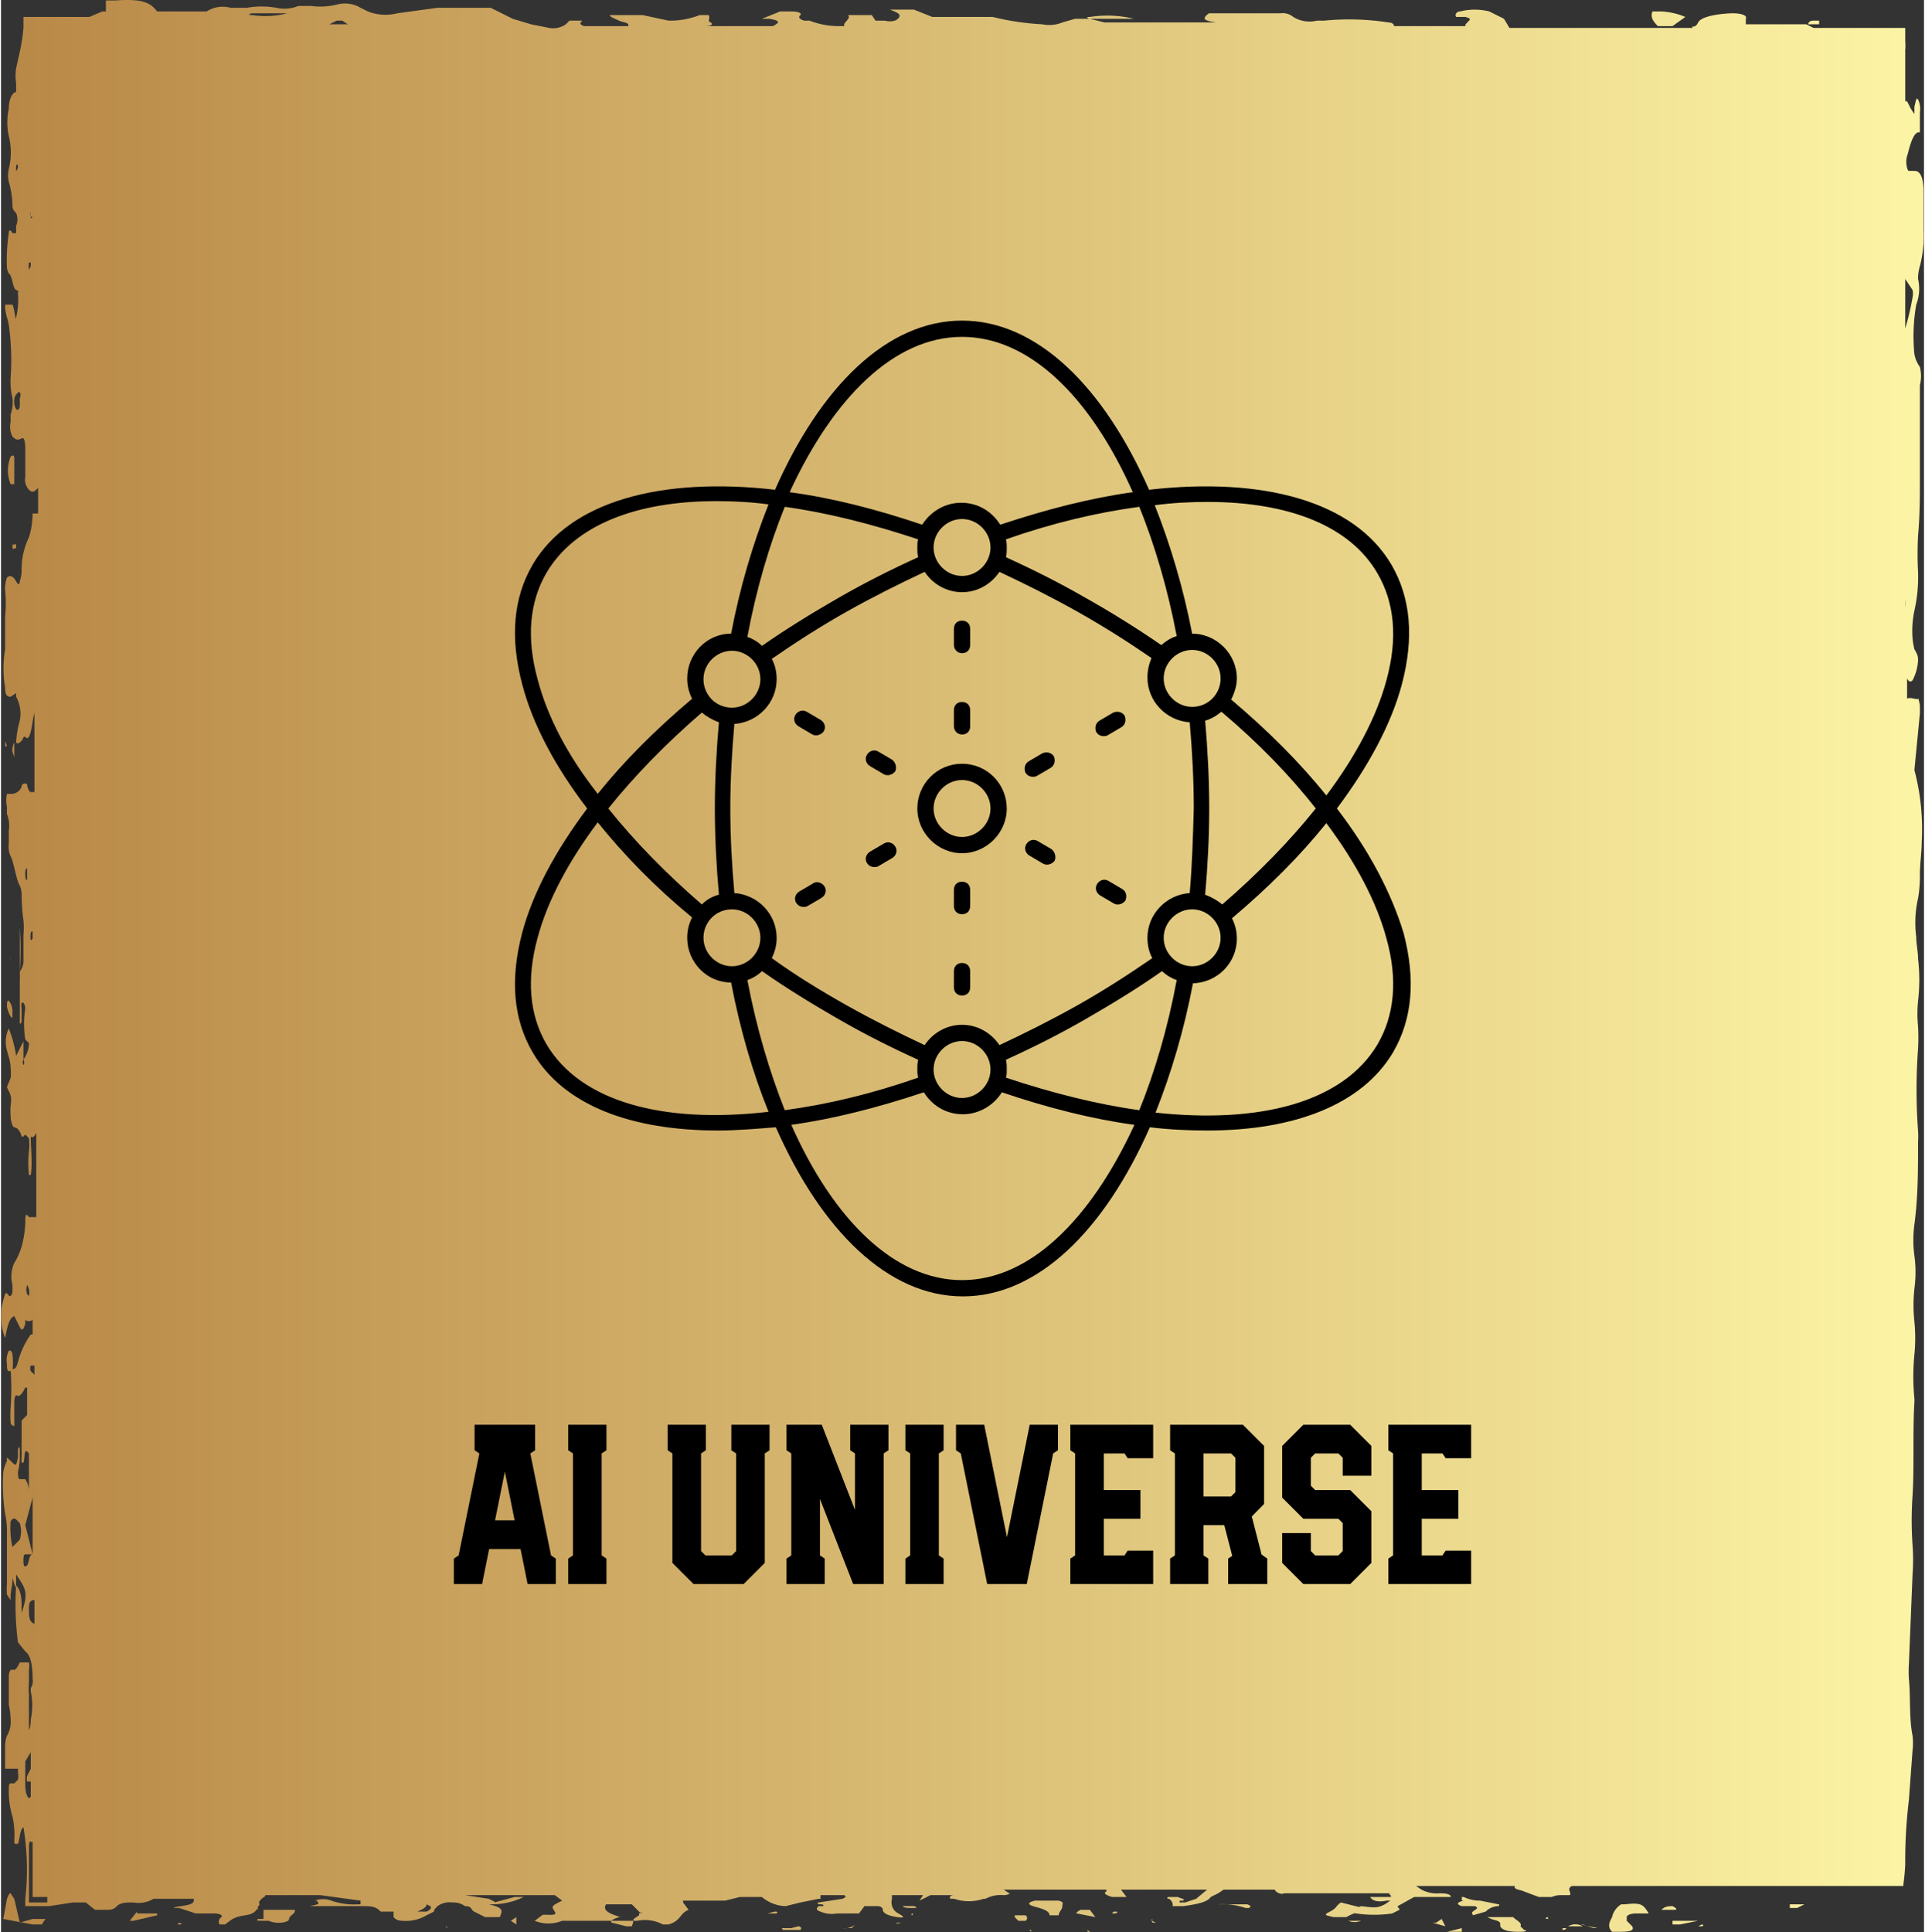 <svg
        width="150.168" height="150.713" viewBox="0 0 377.919 379.687"
        class="css-1j8o68f"
>
    <rect x="0" y="0" width="377.919" height="379.687" fill="#333333" stroke="none"/>
    <defs id="SvgjsDefs6035">
        <linearGradient id="SvgjsLinearGradient6042">
            <stop id="SvgjsStop6043" stop-color="#b88746" offset="0"/>
            <stop id="SvgjsStop6044" stop-color="#fdf5a6" offset="1"/>
        </linearGradient>
    </defs>
    <g
            id="SvgjsG6036" featurekey="rootContainer"
            transform="matrix(3.601,0,0,3.601,0.089,0.09)"
            fill="url(#SvgjsLinearGradient6042)"
    >
        <g xmlns="http://www.w3.org/2000/svg" fill-rule="evenodd">
            <path
                    d="M.7 40.5zm103.2 63.2zm.8-83.7a1.7 1.7 0 0 1-.3-.7 10 10 0 0 1 .1-2.7 2.4 2.4 0 0 0 .1-1.4 2.3 2.3 0 0 1 .1-.7 6.6 6.6 0 0 0 .2-2v-2c0-.9-.2-1.2-.5-1.2h-.3c-.1 0-.2-.5-.1-.8s.3-1.4.7-1.3V6.1a1.2 1.2 0 0 0-.1-.7c-.1-.1-.1 0-.2.4v.4l-.2-.3-.2-.4h-.1v-4h-5l-.4-.2h-3.3V1c.1-.2-.3-.3-.7-.3s-1.7.1-1.9.5-.4.1-.3.3h-10L82 1l-.8-.4a3.3 3.3 0 0 0-1.6 0c-.2 0-.3.2-.2.3h.5c.3.1.3.1.1.3s-.1.2 0 .2h-4c0-.1-.1-.2-.3-.2a14 14 0 0 0-3.5-.1h-.4a1.7 1.7 0 0 1-1.3-.2.9.9 0 0 0-.7-.2h-3.9c-.4.3-.3.4.4.5h-6.1l-.8-.2c-.1 0-.2-.1-.1-.1h.1a6.1 6.1 0 0 1 2.4.1h-3.2l-.7.2a1.9 1.9 0 0 1-1.1.1 14.3 14.3 0 0 1-2.7-.4h-3.3l-1-.4h-1.3c.2.1.6.2.5.4s-.4.3-.8.2h-.5l-.2-.3h-1.3c.2.2-.3.4-.2.6h-.2a4.4 4.4 0 0 1-1.7-.3h-.3c-.3-.1-.3-.2-.2-.3s-.1-.2-.5-.2h-.6l-1 .4h.4c.6.1.6.2.2.4h-3.7c.3 0 .5-.1.3-.2s0-.2-.1-.4h-.5a4.4 4.4 0 0 1-1.7.3L35 .8h-1.8c0 .1.3.2.5.3s.6.1.5.3h-2.4c-.3-.1-.2-.2-.1-.3H31l-.2.2a1.2 1.2 0 0 1-.9.2l-1-.2-1-.3-1.2-.6h-2.9l-2.2.3A2.6 2.6 0 0 1 20 .6l-.4-.2a1.7 1.7 0 0 0-1.2-.2 3.8 3.8 0 0 1-1.5.1h-.7a2 2 0 0 1-1.2.1 4.5 4.5 0 0 0-1.6 0h-.9a1.6 1.6 0 0 0-1.3.2H8.5C8.1.1 7.7-.1 6.2 0h-.5v.6h-.2l-.7.3H1.2v.6A10.3 10.3 0 0 1 1 2.8l-.2.9a2.5 2.5 0 0 0 0 .8V5c-.2 0-.4.4-.4.9a3.6 3.6 0 0 0 0 1.5 3.7 3.7 0 0 1 0 1.8 1.6 1.6 0 0 0 0 .7 4.6 4.6 0 0 1 .2 1.3c0 .2.1.3.2.4a.9.9 0 0 1 0 .7v.4H.6c-.1-.2-.2-.2-.2 0a9.8 9.8 0 0 0-.1 1.9.9.9 0 0 0 .1.3c.2.1.2.8.4.9s.1 0 .1.2a4.1 4.1 0 0 1-.1 1.3v.1c-.1-.3-.1-.6-.2-.8H.2v.2a4.3 4.3 0 0 0 .1.5 2.7 2.7 0 0 1 .1.4 14.1 14.1 0 0 1 .1 2.9 3.8 3.8 0 0 0 .1 1.1 2.1 2.1 0 0 1-.1.9v.4a1.2 1.2 0 0 0 .1.8c.2.2.3.2.5.1s.2.4.2.7V26a.8.8 0 0 0 .2.7c.2.2.3.1.5-.1V28h-.3a4.5 4.5 0 0 1-.2 1.3 4 4 0 0 0-.4 1.9 2.1 2.1 0 0 1-.1.5c0 .2-.1.2-.2 0s-.3-.4-.5-.2a1.7 1.7 0 0 0-.1.5.8.8 0 0 0 0 .2 6.9 6.9 0 0 1 0 1.4v1.8a6.3 6.3 0 0 0 0 2.1c0 .4.1.5.3.5l.3-.2v.2a1.9 1.9 0 0 1 .2 1.3 5.5 5.5 0 0 0-.2 1.2c.1.1.2 0 .3-.1s.1-.3.2-.2.2.1.3-.3.1-.7.2-1v4.3h-.2c-.1 0-.2-.3-.2-.4s-.3-.1-.3.1a.6.6 0 0 1-.5.4H.3a1.6 1.6 0 0 0 0 .7v.4a1.7 1.7 0 0 1 .1.9v.7a1.3 1.3 0 0 0 .1.7c.2.4.3 1.3.5 1.6a1.3 1.3 0 0 1 .1.5 9.9 9.9 0 0 0 .1 1.4 4.3 4.3 0 0 1 0 .8v1.5a1.1 1.1 0 0 1-.2.5 4.5 4.5 0 0 1 0 .5v2.3c0 .1.1 0 .1-.1v-.6a1.5 1.5 0 0 1 0-.4h.1a.6.6 0 0 1 .1.3 5.5 5.5 0 0 0 0 1.7l.2.2v.1a1.7 1.7 0 0 1-.3.8.3.3 0 0 1 0 .3.3.3 0 0 1 0-.3v-1l-.4.8a6.7 6.7 0 0 0-.4-1.5 1.7 1.7 0 0 0-.1 1.2c.1.4.2.6.2 1a1.7 1.7 0 0 1 0 .5l-.2.5c.1.3.3.4.2 1a4.6 4.6 0 0 0 0 .6c0 .2.1.6.2.6s.3.1.4.5h.1c.1-.2.2 0 .3.1a2.9 2.9 0 0 1 0 .7 6 6 0 0 0 0 1.3h.1c.1-.7 0-1.4 0-2.1.1.1.2 0 .3-.2v4.6h-.4c-.2-.3-.2 0-.2.3a5.5 5.5 0 0 1-.2 1.3 3.6 3.6 0 0 1-.4.9 1.8 1.8 0 0 0-.1 1.2v.3a.4.4 0 0 1-.1.3c-.1.1-.2-.3-.3-.1a4.7 4.7 0 0 0-.2.8A3.3 3.3 0 0 0 .2 73c.1-.5.2-1.1.5-1.2l.3.6c.1.2.2.2.3-.2V72c.1.1.3.1.4 0v.8h-.1a4.6 4.6 0 0 0-.7 1.5c-.1.4-.2.4-.4.4a15 15 0 0 1 0 2.1 5.8 5.8 0 0 0 0 .8c0 .1.1.2.2.2v-1.4a.7.7 0 0 1 .1-.3c.2.2.4-.2.5-.4h.1v1.5l-.3.3v1.9a2 2 0 0 0 0 .4h.1c.1-.3 0-.9.3-.5v2.1a1.2 1.2 0 0 0-.2-.7H1c-.1 0-.1-.3-.1-.4a3.3 3.3 0 0 0 .1-.9V79c0-.1-.1 0-.1.1v.4c-.1.5-.1.5-.4.2s-.2-.1-.2 0a2.2 2.2 0 0 0-.2.6 10.6 10.6 0 0 0 .1 2.3 4.4 4.4 0 0 1 .1.8v3a3.2 3.2 0 0 0 0 .6l.2.3v-.2c0-.3.1-.6.1-.9s.1.4.2.4v-.7l.2.3c.4.6.4.9.1 1.8v-.2a.7.7 0 0 1 0-.2c0-.6-.1-.9-.3-1.1a16.1 16.1 0 0 0 .1 3.1l.4.5c.3.2.4.8.4 1.5a.7.7 0 0 1-.1.5v.2a3.6 3.6 0 0 1 0 1.5c0 .1 0 .4-.1.6v-2a2.9 2.9 0 0 1 0-.6v-.7a1 1 0 0 0 0-.4H1c-.1.2-.2.4-.3.4v.5-.5H.5a.7.7 0 0 0-.1.3V93a4.2 4.2 0 0 1 .1 1.1 1.5 1.5 0 0 1-.2.6 1.6 1.6 0 0 0-.1.5v1.3h.7v.2a1 1 0 0 1 0 .4l-.2.2H.5c-.1 0-.1.2-.1.4a4.6 4.6 0 0 0 .2 1.4 4.5 4.5 0 0 1 .1 1.3c0 .2 0 .2.1.2h.1c.1-.2.1-.8.3-.9a14.1 14.1 0 0 1 .1 3.9v.4h1.3l1.3-.2h.7l.5.4h.7c.3 0 .4-.1.5-.2s.3-.2.7-.2h.2a1.6 1.6 0 0 0 1.1-.2h2.2c0 .2 0 .3-.7.4s-.3.1-.1.1l.9.3h1c.3 0 .5.1.4.2a.3.3 0 0 0-.1.4h.3c.3-.2.4-.4 1.1-.5s.6-.4.8-.6c-.1-.1 0-.2.1-.3s.2-.1.2-.2h3l2.2.3v.2h-.1a3.8 3.8 0 0 1-1.5-.2 1.3 1.3 0 0 0-.9 0h.1c.2.2.1.2-.4.3h2.8c.6 0 .8 0 1.1.3h.7v.3c.1.1.2.2.5.2a2.2 2.2 0 0 0 1.3-.3l.4-.2c0-.1.1-.2.2-.3a1.1 1.1 0 0 1 .8-.2 1.1 1.1 0 0 1 .7.2c.4 0 .3.2.5.3l.6.3h.8c.1-.3.3-.5-.6-.7h.1a3.9 3.9 0 0 0 1.8-.4H28l-1.1.3h.1l-.4-.2-1.3-.2h4.9l.4.3c-.6.3-.6.3-.4.6s-.6.1-.7.2l-.4.3a2 2 0 0 0 1.5 0h4.1a2.1 2.1 0 0 1 1.4.2h.3c.7-.2.6-.6 1.1-.8l-.3-.4v-.1h2.3l.8-.2h1.2a2.1 2.1 0 0 0 1.3.5l.8-.2 1-.2h.1v-.2H46c.1.1.1.1-.1.2l-1.3.2c-.1 0-.1.1.1.1s.2.1.1.1h-.2c-.1.1-.2.2.1.3a1.6 1.6 0 0 0 .9.1h1.2l.3-.4h.7c.2 0 .3.1.3.2s.1.3.8.4 0-.2-.1-.3a.7.7 0 0 1-.2-.7v-.2h1.7l-.2.3.6-.3H52c-.2 0-.3.1-.2.2h.2a2.5 2.5 0 0 0 1.6 0h.1a1.8 1.8 0 0 1 1-.2c.2 0 .4-.1.3-.1l-.3-.2h5.6a.5.5 0 0 1 0 .1c-.2.1 0 .2.3.3h.8l-.3-.4h4.7l-.6.5-.6.2h-.3v-.1h.2c.1-.1-.1-.1-.3-.2h-.5c-.1 0-.1.1 0 .1s.3.3.2.4h.6c.7-.1 1.3-.2 1.5-.5l.4-.2.3-.2h2.8c0 .1.3.3.5.2h6c-.3 0-.3 0-.2.1s0 .1-.1.1h-1c.1.2.4.3.9.2h.2l-.3.2c-.4.2-.5.2-1.3.1l-.6.3h-.2a6.8 6.8 0 0 0 2.5.1l.4-.2c0-.1-.1-.1-.1-.2l.9-.5h2c0-.1-.1-.2-.6-.2a1.8 1.8 0 0 1-1-.2l-.3-.2h5.4c-.1.2.3.2.5.3l.8.3h.7c.3-.1.3-.1.7-.1h.3c.1-.2-.2-.3.1-.5h18.1v-.1a10.6 10.6 0 0 0 .1-1.1 27.9 27.9 0 0 1 .2-3.5l.2-2.7a3.7 3.7 0 0 0 0-.8c-.2-1-.1-2.1-.2-3.1a6.2 6.2 0 0 1 0-.8l.2-4.9a11.2 11.2 0 0 0 0-1.6 19.2 19.2 0 0 1 0-2.7c.1-1.7 0-3.4.1-5.1a1.7 1.7 0 0 0 0-.2 12.4 12.4 0 0 1 0-2.4 9.1 9.1 0 0 0 0-1.8 8.4 8.4 0 0 1 0-1.8 6.6 6.6 0 0 0 0-1.8 6.4 6.4 0 0 1 0-1.7c.2-1.5.2-3 .2-4.5a4.9 4.9 0 0 0 0-.6 30.8 30.8 0 0 1 0-4.5 11.3 11.3 0 0 0 0-1.2 7.1 7.1 0 0 1 0-1.4 9.9 9.9 0 0 0 0-2.3c0-.4-.1-.8-.1-1.2a6 6 0 0 1 .1-2.1 7.1 7.1 0 0 0 .1-1.3c0-.6.1-1.2.1-1.8a12.5 12.5 0 0 0-.4-3.9l.3-3.1v-.4c0-.1-.1-.5-.1-.4s-.4-.1-.6 0V37c.1.2.2.2.3.1a2.6 2.6 0 0 0 .3-1.1c0-.3-.1-.4-.2-.6a3.4 3.4 0 0 1-.1-.6 5.3 5.3 0 0 1 .1-1.5 8.3 8.3 0 0 0 .2-2.1 18.9 18.9 0 0 1 0-2c.1-1.1.1-2.1.1-3.2v-5a2.1 2.1 0 0 0 0-1zM.8 9.3a.9.9 0 0 1 0-.2c0-.2.1-.2.1 0a.4.4 0 0 1-.1.2zM1 22.1c0 .2-.1.3-.2.2a.8.8 0 0 1-.1-.5c0-.2.1-.3.2-.4s.2.1.1.3zm.4 48.5a.8.8 0 0 1 0-.5.8.8 0 0 1 .1.6zM1.1 96zm11.6 8.5zm12.4.1zm79.3-51.8zM71.2 1.5zm-52.9-.4h.3l.3.2h-1zm-2.5.3zM13.7.7h1.9a4.8 4.8 0 0 1-1.9.1h-.1c-.1 0-.1-.1.1-.1zm0 .5zm-8.4.4zM1.5 14.7a1.9 1.9 0 0 1 0-.4h.1v.2zm.2-2.9h-.1a.9.9 0 0 1 0-.3v.4zM1.4 48c-.1 0-.1-.2-.1-.4s.1-.3.1-.2v.6zm.2 3.3a1.1 1.1 0 0 1 0-.4c0-.1.1-.1.1-.1v.4zm0 23.5a.4.4 0 0 1 0-.3h.2v.5zM1 84l-.4.4A4.7 4.7 0 0 1 .5 83c.2-.3.3-.1.5.1a1.5 1.5 0 0 1 0 .9zm.2 1.2c0-.2 0-.4.1-.4h.4l-.4-1.6.4-1.5a1 1 0 0 0 0-.2v3.3c-.2 0-.2.5-.3.6s-.2.1-.2-.2zm.3 2.7c0-.4 0-.5.2-.6h.1v1.3c-.2-.1-.3-.2-.3-.7zm-.2 9.5v-1.3l.3-.5v.9l-.2.4a.7.7 0 0 0 0 .3h.2v.8c-.1.3-.3-.1-.3-.6zm1.2 6.4h-1v-3.1c0-.2.1-.3.1-.2h.1v3h.8zm20.9.2c.1.1 0 .2-.2.3h-.5c.2-.1.5-.2.5-.4zm7.9.4zm.6.5zm2.9-.4l-.3.2a1.2 1.2 0 0 1-.1.4h-.3l-.8-.2c-.1-.1.1-.2.4-.3h.1c-.7-.2-1-.4-.8-.7h1.4l.5.5c.1-.1.1-.1-.1 0zm2.7-.7zm66.4-70.2v-.9a1.8 1.8 0 0 1 0 .4zm.4-17.4a14 14 0 0 1-.4 1.7v-2.7l.4.6a1 1 0 0 1 0 .4zM.8 89.7zM1 53.1zm72.3 52.1zm10.7-.9zm4.6-.4h-.2a1.1 1.1 0 0 0-.5.7c-.1.2-.3.5 0 .8h.4c.7 0 .8-.1.7-.3l-.3-.3v-.2c0-.1.2-.2.5-.2h.7c-.3-.5-.4-.6-1.3-.5zm-.7 1.4zm1.8-1.1zm-37.7 0zm0 0z"
            />
            <path
                    d="M90.4 1.4h.8l.7-.5a3.9 3.9 0 0 0-1.3-.3h-.5c-.1.3 0 .5.3.8zM74.3 104.1l-1.2-.3c-.3.2-.2.3-.6.5s-.2.2.2.3h.7a3 3 0 0 1 1.2-.4zm.4.1zm-1.2.5zm9.3.4zm-1.5-.4c.3.1.5.1.5.3a.2.2 0 0 0 0 .1c.1.2.4.3 1 .3s.4-.1.3-.1l-.2-.2c.1-.2-.2-.3-.4-.5h-1.4zm-23.6-1h-1.3c-.4.1-.4.2-.1.3s.9.2.9.5h.5c0-.2.2-.3.2-.5s.1-.2-.2-.3zm22.6 1zm-.6-1h.1c-.4.1-.4.2-.1.3h.7c.3.1 0 .2-.1.3s0 .1 0 .2l.7-.2a1 1 0 0 1 .7-.3s.1-.1 0-.1l-1-.2a2.1 2.1 0 0 1-.9-.2h-.1zm-63.6 1zm-1.8 0H14c-.1.1-.1.1.4.1h.2c.4.2 1.1.1 1.1-.1s.4-.3.3-.5h-1.7zm-6.9-.4l-.4.5h.2l1.3-.3v-.1H7.4zM.7 25c0-.2-.1-.2-.2-.1a2 2 0 0 0 0 1.5h.2V25zm45.7 80.2h-.5a.9.9 0 0 0 .7-.2zm-3.3 0h-.5s0 .1.1.1h.9c.1-.1 0-.2-.1-.2zm16.3-1h-.5c-.2.1-.3.2-.2.2l1 .2zm-57.7.5l-.7.2-.3-1.3-.2-.3c-.1 0-.1.1-.2.3l-.2 1.1 1.6.3h.5l.2-.3h-.7zm26.4-.1l-.3.2.3.2zm27.5-.1h-.3v.1l.2.2h.4c.1-.1.1-.2 0-.3zM1 50.6V53a15.9 15.9 0 0 0 0-2.4zm0 2.5zM91.2 105h.4l1-.2h-1.4zm2.6-.8zm-15.5.7h-.2l.7.2-.2-.4zM.6 73.9c0-.1-.1-.3-.2-.2a1.1 1.1 0 0 0-.1.7c0 .2 0 .4.1.4h.2a4 4 0 0 0 0-.9zm0 .9zM49.1 104h.1c0 .1.3.1.6.1s0-.1 0-.1h-.7zm13.7.7c-.1.1 0 .1.2.2h-.2zm34.8-.6h.4l.4-.2h-.8zm-6.4-.1c-.4 0-.5.1-.6.2h.7c.2 0 .1-.1-.1-.2zm-.5.2zM.6 55.5v-.3c0-.3-.1-.5-.2-.6s-.1.2-.1.3.2.7.3.6zM103.5 1.2zM50 103.9zm17.9.2h.2c.1-.1.1-.1-.1-.2h-1.6a4 4 0 0 1 1.5.2zm11.8 1.1l-.8.2h.8zM99.2 1.1h-.3c-.3 0-.3.2-.3.2h.6zM15.7 104.4zM.6 29.7c0 .2 0 .3.1.2h.1c0-.2 0-.3-.1-.2zm23.7 75.4c-.1 0 0 .1.1.1h-.1zm43.7.1zm20.1-1.3zm2.1.5h-.4zm-.5-.2zm-47.9.2h.5c.1-.1 0-.1-.1-.1zM.7 40.5zm0 .8v-.8a.8.8 0 0 0-.1.5zM.5 52.4a.8.8 0 0 0 0-.2v.3zM9.6 105h.1c.2 0 .2 0 0-.1zm31 .2zm24.7-.1h.4zm21.6.1l-.6-.2h-.1l.9.2h-.2zm17-102.6v-.3c0-.1-.1 0-.1.2s.1.2.1.1zM73.1 103.7zm18.8 0zm.6.6h.2-.2zm-42.8.1c-.1.1 0 .1.1.1h-.1s.1-.1 0-.1zm10.9 0h.2c.2-.1.1-.1-.1-.1zm36.1 0zM.8 52.9v-.3.3zm24.3 51.7zm13.6 0zm13.4.1zm32.3-.1c-.1 0-.2.1 0 .1zm-10.2.2zm0 0h-.7a.9.9 0 0 0 .7 0zm11.3.3h.8a.8.8 0 0 0-.8 0zM.2 40.4v.3h.1zm59.1 65h.1c-.1-.1-.2-.1-.1 0zm26.1-.3zm-.2.2c.2 0 .2-.1.2-.1h-.2zm7.4-.2h.2c.1 0 .1-.1 0-.1zM0 92.9zm103.8 12.4h.1-.1zm-47.3-1.6zm34.9.4zm-77.4.1v-.1h-.1l.1.1zm53.7-.1zm11.4.3zm-63 .3zm.3-.2zm0 0zm36.6.1c-.2 0-.2 0 0 0zm7.6 0zm-.9 0zm0 0zm20.6.1zm-.2 0zm-31 .2h-.2c-.1 0-.1.1.2 0zm-.3-.1zm-28.4.2c.1 0 .1 0 0 0zM.2 62.2v-.1.1zm0 36.3v.1-.1zm56 6.9v-.1h-.1l.1.1zm1.6-.1h-.1.1z"
            />
        </g>
    </g>
    <g
            id="SvgjsG6037" featurekey="symbolFeature-0"
            transform="matrix(1.598,0,0,1.598,69.019,39.036)"
            fill="#000000"
    >
        <g xmlns="http://www.w3.org/2000/svg">
            <path
                    d="M83.7,71.1c0.2,0,0.3,0,0.5-0.1l1.7-1c0.5-0.3,0.6-0.9,0.4-1.4c-0.3-0.5-0.9-0.6-1.4-0.4l-1.7,1     c-0.5,0.3-0.6,0.9-0.4,1.4C83,70.9,83.3,71.1,83.7,71.1z"
            />
            <path
                    d="M92.4,66.1c0.2,0,0.3,0,0.5-0.1l1.7-1c0.5-0.3,0.6-0.9,0.4-1.4c-0.3-0.5-0.9-0.6-1.4-0.4l-1.7,1     c-0.5,0.3-0.6,0.9-0.4,1.4C91.7,65.9,92,66.1,92.4,66.1z"
            />
            <path
                    d="M66.4,69l-1.7-1c-0.5-0.3-1.1-0.1-1.4,0.4c-0.3,0.5-0.1,1.1,0.4,1.4l1.7,1c0.2,0.1,0.3,0.1,0.5,0.1     c0.3,0,0.7-0.2,0.9-0.5C67,69.9,66.8,69.3,66.4,69z"
            />
            <path
                    d="M57.6,64.1l-1.7-1c-0.5-0.3-1.1-0.1-1.4,0.4c-0.3,0.5-0.1,1.1,0.4,1.4l1.7,1c0.2,0.1,0.3,0.1,0.5,0.1     c0.3,0,0.7-0.2,0.9-0.5C58.3,65,58.1,64.4,57.6,64.1z"
            />
            <path d="M75,94c-0.6,0-1,0.4-1,1v2c0,0.6,0.4,1,1,1s1-0.4,1-1v-2C76,94.4,75.6,94,75,94z"/>
            <path d="M75,84c-0.6,0-1,0.4-1,1v2c0,0.6,0.4,1,1,1s1-0.4,1-1v-2C76,84.4,75.6,84,75,84z"/>
            <path d="M75,65.9c0.6,0,1-0.4,1-1v-2c0-0.6-0.4-1-1-1s-1,0.4-1,1v2C74,65.4,74.4,65.9,75,65.9z"/>
            <path d="M75,55.9c0.6,0,1-0.4,1-1v-2c0-0.6-0.4-1-1-1s-1,0.4-1,1v2C74,55.4,74.4,55.9,75,55.9z"/>
            <path
                    d="M94.7,84.9l-1.7-1c-0.5-0.3-1.1-0.1-1.4,0.4c-0.3,0.5-0.1,1.1,0.4,1.4l1.7,1c0.2,0.1,0.3,0.1,0.5,0.1     c0.3,0,0.7-0.2,0.9-0.5C95.3,85.8,95.2,85.2,94.7,84.9z"
            />
            <path
                    d="M86,80l-1.7-1c-0.5-0.3-1.1-0.1-1.4,0.4s-0.1,1.1,0.4,1.4l1.7,1c0.2,0.1,0.3,0.1,0.5,0.1c0.3,0,0.7-0.2,0.9-0.5     C86.6,80.9,86.4,80.3,86,80z"
            />
            <path
                    d="M56.7,84.2l-1.7,1c-0.5,0.3-0.7,0.9-0.4,1.4c0.2,0.3,0.5,0.5,0.9,0.5c0.2,0,0.3,0,0.5-0.1l1.7-1c0.5-0.3,0.7-0.9,0.4-1.4     C57.8,84.1,57.1,83.9,56.7,84.2z"
            />
            <path
                    d="M65.4,79.3l-1.7,1c-0.5,0.3-0.7,0.9-0.4,1.4c0.2,0.3,0.5,0.5,0.9,0.5c0.2,0,0.3,0,0.5-0.1l1.7-1c0.5-0.3,0.7-0.9,0.4-1.4     C66.5,79.2,65.9,79,65.4,79.3z"
            />
            <path
                    d="M121.1,75c3.9-5.2,6.7-10.4,8-15.3c1.5-5.7,1.1-10.6-1.3-14.7c-4.6-7.8-15.8-10.8-29.8-9.2C92.4,23.1,84.2,15,75,15     c-9.2,0-17.4,8.1-23,20.8c-14-1.6-25.2,1.4-29.8,9.2c-2.4,4.1-2.8,9-1.3,14.7c1.3,5,4.1,10.2,8,15.3c-3.9,5.2-6.7,10.4-8,15.3     c-1.5,5.7-1.1,10.6,1.3,14.7c3.8,6.5,12.1,9.6,22.8,9.6c2.3,0,4.6-0.2,7.1-0.4c5.6,12.7,13.8,20.8,23,20.8     c9.2,0,17.4-8.1,23-20.8c2.4,0.3,4.8,0.4,7.1,0.4c10.7,0,19-3.2,22.8-9.6c2.4-4.1,2.8-9,1.3-14.7C127.8,85.4,125.1,80.2,121.1,75     z M105.2,37.3c9.9,0,17.5,2.9,20.9,8.8c2.1,3.6,2.5,8,1.1,13.1c-1.2,4.5-3.8,9.4-7.4,14.2c-3.2-4-7.2-8-11.7-11.8     c0.4-0.8,0.7-1.7,0.7-2.6c0-3-2.5-5.5-5.5-5.5c-1.1-5.7-2.7-11-4.6-15.8C101,37.4,103.1,37.3,105.2,37.3z M106.8,90.9     c0,1.9-1.6,3.5-3.5,3.5s-3.5-1.6-3.5-3.5s1.6-3.5,3.5-3.5S106.8,89,106.8,90.9z M103,85.4c-2.9,0.2-5.2,2.6-5.2,5.5     c0,0.9,0.2,1.8,0.6,2.5c-2.9,2-6,4-9.2,5.8c-3.2,1.8-6.4,3.4-9.6,4.9c-1-1.5-2.7-2.5-4.6-2.5c-1.9,0-3.6,1-4.6,2.5     c-3.2-1.5-6.4-3.1-9.6-4.9c-3.2-1.8-6.3-3.7-9.2-5.8c0.4-0.8,0.6-1.6,0.6-2.5c0-2.9-2.3-5.3-5.2-5.5c-0.3-3.4-0.5-6.8-0.5-10.4     c0-3.5,0.2-7,0.5-10.4c2.9-0.2,5.2-2.6,5.2-5.5c0-0.9-0.2-1.8-0.6-2.5c2.9-2,6-4,9.2-5.8c3.2-1.8,6.4-3.4,9.6-4.9     c1,1.5,2.7,2.5,4.6,2.5c1.9,0,3.6-1,4.6-2.5c3.2,1.5,6.4,3.1,9.6,4.9c3.2,1.8,6.2,3.7,9.1,5.7c-0.3,0.7-0.5,1.5-0.5,2.4     c0,2.9,2.3,5.3,5.2,5.5c0.3,3.4,0.5,7,0.5,10.6C103.4,78.5,103.3,82,103,85.4z M78.5,107.1c0,1.9-1.6,3.5-3.5,3.5     s-3.5-1.6-3.5-3.5s1.6-3.5,3.5-3.5S78.5,105.2,78.5,107.1z M46.7,87.4c1.9,0,3.5,1.6,3.5,3.5s-1.6,3.5-3.5,3.5     c-1.9,0-3.5-1.6-3.5-3.5S44.7,87.4,46.7,87.4z M43.2,59.1c0-1.9,1.6-3.5,3.5-3.5c1.9,0,3.5,1.6,3.5,3.5c0,1.9-1.6,3.5-3.5,3.5     C44.7,62.6,43.2,61,43.2,59.1z M71.5,42.9c0-1.9,1.6-3.5,3.5-3.5s3.5,1.6,3.5,3.5c0,1.9-1.6,3.5-3.5,3.5S71.5,44.8,71.5,42.9z      M103.3,62.5c-1.9,0-3.5-1.6-3.5-3.5s1.6-3.5,3.5-3.5s3.5,1.6,3.5,3.5S105.3,62.5,103.3,62.5z M99.5,54.9c-2.9-2-6.1-4-9.3-5.8     c-3.3-1.9-6.5-3.5-9.8-5c0.1-0.4,0.1-0.8,0.1-1.2c0-0.3,0-0.6-0.1-1c5.7-2,11.2-3.3,16.4-4c1.9,4.7,3.5,10.1,4.6,15.9     C100.7,54,100.1,54.4,99.5,54.9z M69.6,44.1c-3.3,1.5-6.5,3.1-9.8,5c-3.3,1.9-6.4,3.8-9.4,5.9c-0.5-0.5-1.2-0.9-1.8-1.1     c1.1-5.9,2.7-11.3,4.6-16c5.1,0.7,10.7,2.1,16.4,4c-0.1,0.3-0.1,0.6-0.1,1C69.5,43.3,69.5,43.7,69.6,44.1z M43,63.2     c0.6,0.5,1.3,0.9,2.1,1.2c-0.3,3.4-0.5,7-0.5,10.6c0,3.6,0.2,7.2,0.5,10.6c-0.8,0.2-1.5,0.6-2.1,1.2C38.6,83,34.7,79,31.5,75     C34.7,71,38.6,67,43,63.2z M50.4,95c3,2.1,6.1,4,9.4,5.9c3.3,1.9,6.5,3.5,9.8,5c-0.1,0.4-0.1,0.8-0.1,1.2c0,0.3,0,0.6,0.1,1     c-5.7,2-11.2,3.3-16.4,4c-1.9-4.8-3.5-10.2-4.6-16C49.2,95.9,49.9,95.5,50.4,95z M80.4,105.9c3.3-1.5,6.5-3.1,9.8-5     c3.3-1.9,6.4-3.8,9.4-5.9c0.5,0.5,1.2,0.9,1.8,1.1c-1.1,5.9-2.7,11.3-4.6,16c-5.1-0.7-10.7-2.1-16.4-4c0.1-0.3,0.1-0.6,0.1-1     C80.5,106.7,80.5,106.3,80.4,105.9z M107,86.8c-0.6-0.5-1.3-0.9-2.1-1.2c0.3-3.4,0.5-7,0.5-10.6c0-3.7-0.2-7.3-0.5-10.8     c0.7-0.2,1.4-0.6,2-1.1c4.5,3.8,8.4,7.8,11.6,11.9C115.3,79,111.4,83,107,86.8z M75,17c8.3,0,15.8,7.4,21,19.1     c-5.1,0.7-10.6,2.1-16.3,4c-1-1.6-2.7-2.7-4.8-2.7c-2,0-3.8,1.1-4.8,2.7c-5.6-1.9-11.1-3.3-16.3-4C59.2,24.4,66.7,17,75,17z      M22.8,59.1c-1.4-5.1-1-9.5,1.1-13.1c3.5-5.9,11.1-8.8,20.9-8.8c2,0,4.2,0.1,6.4,0.4c-1.9,4.8-3.5,10.1-4.6,15.9     c-3,0-5.4,2.5-5.4,5.5c0,0.9,0.2,1.7,0.6,2.5c-4.5,3.8-8.4,7.7-11.6,11.7C26.5,68.5,24,63.7,22.8,59.1z M23.9,104     c-2.1-3.6-2.5-8-1.1-13.1c1.2-4.5,3.8-9.4,7.4-14.2c3.2,4,7.1,8,11.6,11.7c-0.4,0.8-0.6,1.6-0.6,2.5c0,3,2.4,5.5,5.4,5.5     c1.1,5.8,2.7,11.2,4.6,15.9C38.3,113.8,28.1,111.1,23.9,104z M75,133c-8.3,0-15.8-7.4-21-19.1c5.1-0.7,10.6-2.1,16.3-4     c1,1.6,2.7,2.7,4.8,2.7c2,0,3.8-1.1,4.8-2.7c5.6,1.9,11.1,3.3,16.3,4C90.8,125.6,83.3,133,75,133z M126.1,104     c-4.2,7.1-14.4,9.8-27.3,8.4c1.9-4.8,3.5-10.1,4.6-15.9c3-0.1,5.4-2.5,5.4-5.5c0-0.9-0.2-1.7-0.6-2.5c4.5-3.8,8.4-7.7,11.6-11.7     c3.6,4.8,6.2,9.7,7.4,14.2C128.6,96,128.2,100.4,126.1,104z"
            />
            <path
                    d="M75,69.5c-3.1,0-5.5,2.5-5.5,5.5s2.5,5.5,5.5,5.5s5.5-2.5,5.5-5.5S78.1,69.5,75,69.5z M75,78.5c-1.9,0-3.5-1.6-3.5-3.5     s1.6-3.5,3.5-3.5s3.5,1.6,3.5,3.5S76.9,78.5,75,78.5z"
            />
        </g>
    </g>
    <g
            id="SvgjsG6038" featurekey="nameFeature-0"
            transform="matrix(1.118,0,0,1.118,88.553,266.579)"
            fill="#000000"
    >
        <path
                d="M0.4 40 l0 -4.48 l0.84 -0.56 l3.64 -17.92 l-0.84 -0.56 l0 -4.48 l10.64 0 l0 4.48 l-0.84 0.56 l3.64 17.92 l0.84 0.56 l0 4.48 l-4.96 0 l-1.24 -6.16 l-5.52 0 l-1.24 6.16 l-4.96 0 z M7.64 28.8 l3.44 0 l-1.72 -8.56 z M20.498 40 l0 -4.48 l0.84 -0.56 l0 -17.92 l-0.84 -0.56 l0 -4.48 l6.72 0 l0 4.48 l-0.84 0.56 l0 17.92 l0.84 0.56 l0 4.48 l-6.72 0 z M42.534 40 l-3.72 -3.72 l0 -19.24 l-0.84 -0.56 l0 -4.48 l6.72 0 l0 4.48 l-0.84 0.56 l0 17.16 l0.76 0.76 l4.64 0 l0.76 -0.76 l0 -17.16 l-0.84 -0.56 l0 -4.48 l6.72 0 l0 4.48 l-0.84 0.56 l0 19.24 l-3.72 3.72 l-8.8 0 z M58.872 40 l0 -4.48 l0.84 -0.56 l0 -17.92 l-0.84 -0.56 l0 -4.48 l6.2 0 l5.84 14.96 l0 -9.92 l-0.84 -0.56 l0 -4.48 l6.72 0 l0 4.48 l-0.84 0.56 l0 22.96 l-5.36 0 l-5.84 -14.96 l0 9.92 l0.84 0.56 l0 4.48 l-6.72 0 z M79.77 40 l0 -4.48 l0.84 -0.56 l0 -17.92 l-0.84 -0.56 l0 -4.48 l6.72 0 l0 4.48 l-0.84 0.56 l0 17.92 l0.84 0.56 l0 4.48 l-6.72 0 z M94.148 40 l-4.64 -22.96 l-0.84 -0.56 l0 -4.48 l4.96 0 l4 19.76 l4 -19.76 l4.96 0 l0 4.48 l-0.84 0.56 l-4.64 22.96 l-6.96 0 z M108.766 40 l0 -4.48 l0.84 -0.56 l0 -17.92 l-0.84 -0.56 l0 -4.48 l14.56 0 l0 5.88 l-4.48 0 l-0.56 -0.84 l-3.64 0 l0 6.44 l6.44 0 l0 5.04 l-6.44 0 l0 6.44 l3.64 0 l0.56 -0.84 l4.48 0 l0 5.88 l-14.56 0 z M126.304 40 l0 -4.48 l0.84 -0.56 l0 -17.92 l-0.84 -0.56 l0 -4.48 l12.8 0 l3.72 3.72 l0 10.2 l-2.16 2.2 l1.72 6.68 l1 0.72 l0 4.48 l-6.88 0 l0 -4.48 l0.72 -0.48 l-1.4 -5.4 l-3.64 0 l0 5.32 l0.84 0.56 l0 4.48 l-6.72 0 z M132.184 24.6 l4.84 0 l0.76 -0.76 l0 -6.04 l-0.76 -0.76 l-4.84 0 l0 7.56 z M149.722 40 l-3.72 -3.72 l0 -5.24 l5.04 0 l0 3.16 l0.76 0.76 l4.08 0 l0.76 -0.76 l0 -4.92 l-0.76 -0.76 l-6.16 0 l-3.72 -3.72 l0 -9.08 l3.72 -3.72 l8.24 0 l3.72 3.72 l0 5.24 l-5.04 0 l0 -3.16 l-0.76 -0.76 l-4.08 0 l-0.76 0.76 l0 4.92 l0.76 0.76 l6.16 0 l3.72 3.72 l0 9.08 l-3.72 3.72 l-8.24 0 z M164.66 40 l0 -4.48 l0.84 -0.56 l0 -17.92 l-0.84 -0.56 l0 -4.48 l14.56 0 l0 5.88 l-4.48 0 l-0.56 -0.84 l-3.64 0 l0 6.44 l6.44 0 l0 5.04 l-6.44 0 l0 6.44 l3.64 0 l0.56 -0.84 l4.48 0 l0 5.88 l-14.56 0 z"
        />
    </g>
</svg>
